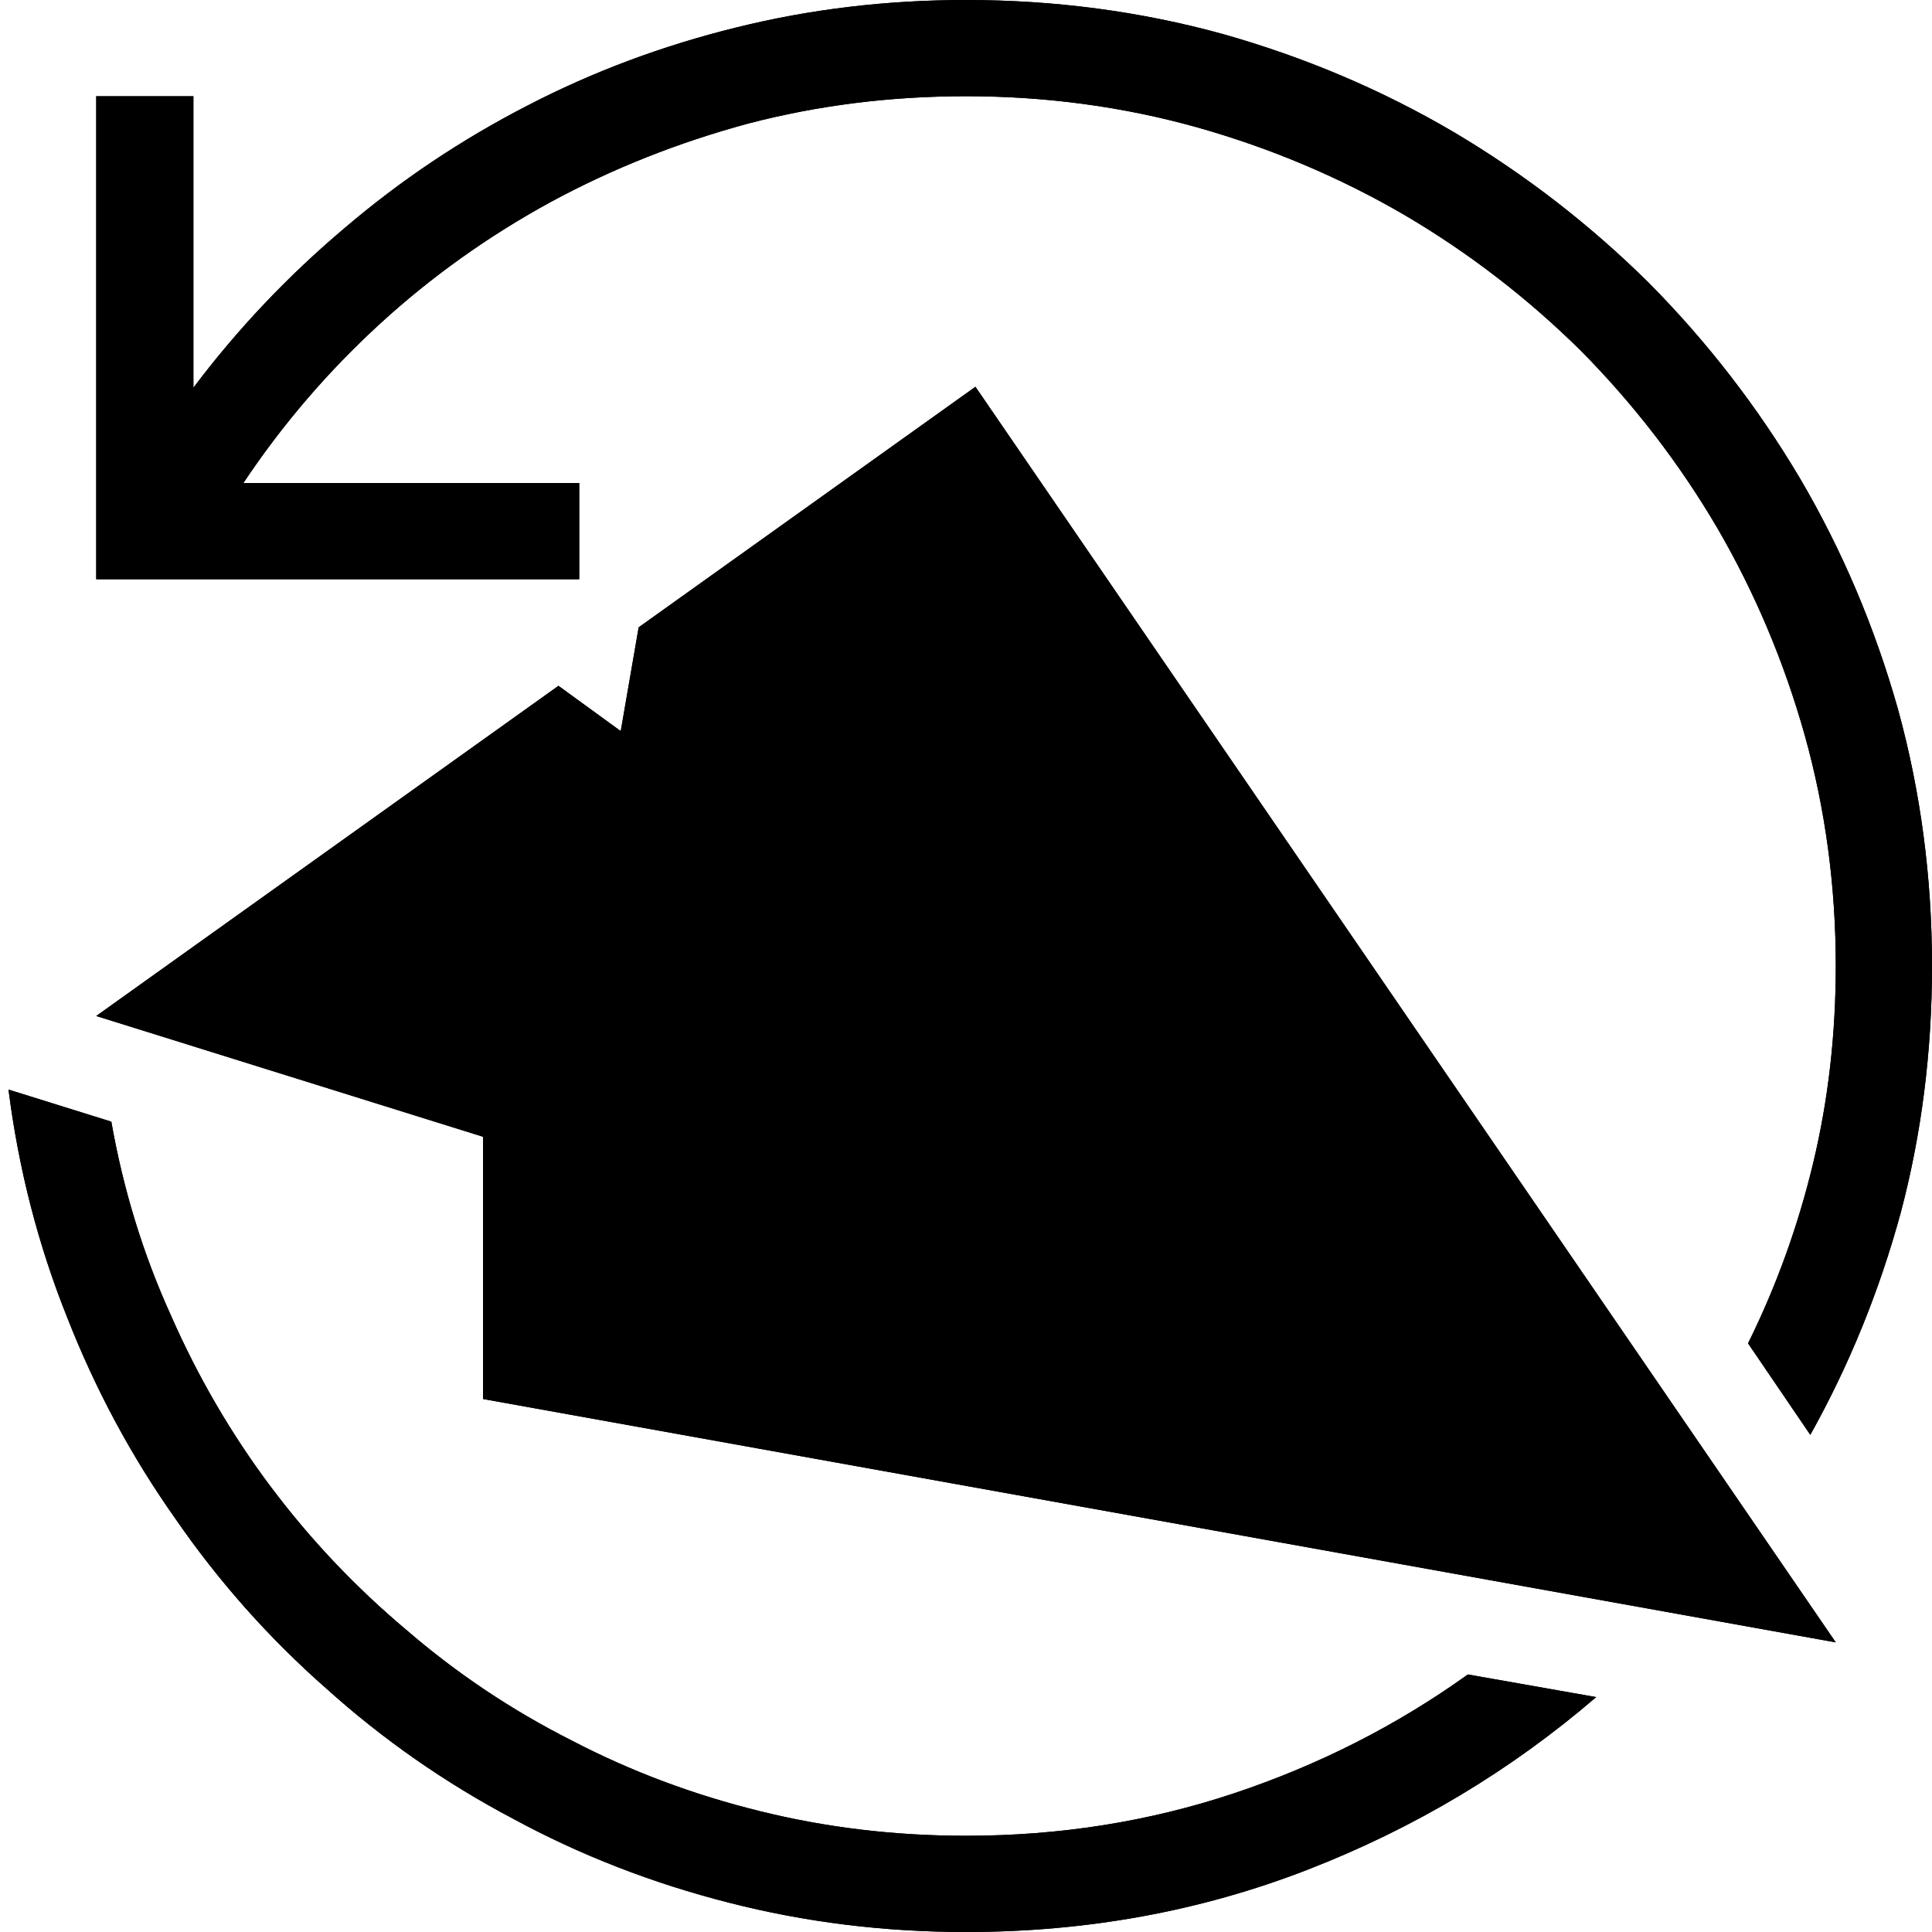 <?xml version="1.0" standalone="no"?>
<svg xmlns="http://www.w3.org/2000/svg" viewBox="0,0,2048,2048">
  <path class='OfficeIconColors_HighContrast' d='M 614 512 v 102 h -512 v -512 h 103 v 309 q 70 -93 160 -169 q 89 -76 194 -130 q 104 -54 222 -83 q 117 -29 243 -29 q 141 0 272 36 q 131 37 245 104 q 113 67 207 160 q 93 94 160 207 q 67 114 104 245 q 36 131 36 272 q 0 136 -33 261 q -34 125 -96 236 l -66 -97 q 45 -91 69 -191 q 24 -100 24 -209 q 0 -127 -33 -245 q -33 -117 -93 -220 q -60 -102 -144 -187 q -85 -84 -187 -144 q -103 -60 -220 -93 q -118 -33 -245 -33 q -120 0 -231 29 q -111 30 -209 83 q -99 54 -181 129 q -83 76 -145 169 m 419 153 l 357 -255 l 912 1331 l -1434 -258 v -278 l -410 -128 l 490 -350 l 66 48 m -325 265 l 998 394 l -741 -578 m 160 -12 l 888 692 l -871 -791 m 77 -70 l 692 656 l -526 -775 m 14 1390 q 149 0 284 -45 q 135 -45 248 -126 l 136 24 q -136 117 -306 183 q -170 66 -362 66 q -130 0 -251 -31 q -122 -31 -229 -89 q -108 -57 -198 -138 q -91 -80 -160 -180 q -70 -99 -115 -214 q -46 -115 -62 -241 l 109 34 q 19 108 63 205 q 43 98 106 182 q 63 84 144 152 q 80 69 175 117 q 94 49 200 75 q 105 26 218 26 z'/>
  <path class='OfficeIconColors_m20' d='M 764 669 l 259 -185 l 555 819 l -77 65 m -1274 -315 l 364 -261 l 772 601 l -51 88 z'/>
  <path class='OfficeIconColors_m21' d='M 695 865 l 38 -220 l 940 853 l -66 78 z'/>
  <path class='OfficeIconColors_m22' d='M 1034 410 l 912 1331 l -1434 -258 v -278 l -410 -128 l 490 -350 l 66 48 l 19 -110 m 90 80 l -17 99 l 888 692 m -102 -205 l -526 -775 l -166 119 m -254 181 l -257 184 l 998 394 z'/>
  <path class='OfficeIconColors_m24' d='M 1024 0 q 141 0 272 36 q 131 37 245 104 q 113 67 207 160 q 93 94 160 207 q 67 114 104 245 q 36 131 36 272 q 0 136 -33 261 q -34 125 -96 236 l -66 -97 q 45 -91 69 -191 q 24 -100 24 -209 q 0 -127 -33 -245 q -33 -117 -93 -220 q -60 -102 -144 -187 q -85 -84 -187 -144 q -103 -60 -220 -93 q -118 -33 -245 -33 q -120 0 -231 29 q -111 30 -209 83 q -99 54 -181 129 q -83 76 -145 169 h 356 v 102 h -512 v -512 h 103 v 309 q 70 -93 160 -169 q 89 -76 194 -130 q 104 -54 222 -83 q 117 -29 243 -29 m 0 1946 q 149 0 284 -45 q 135 -45 248 -126 l 136 24 q -136 117 -306 183 q -170 66 -362 66 q -130 0 -251 -31 q -122 -31 -229 -89 q -108 -57 -198 -138 q -91 -80 -160 -180 q -70 -99 -115 -214 q -46 -115 -62 -241 l 109 34 q 19 108 63 205 q 43 98 106 182 q 63 84 144 152 q 80 69 175 117 q 94 49 200 75 q 105 26 218 26 z'/>
</svg>